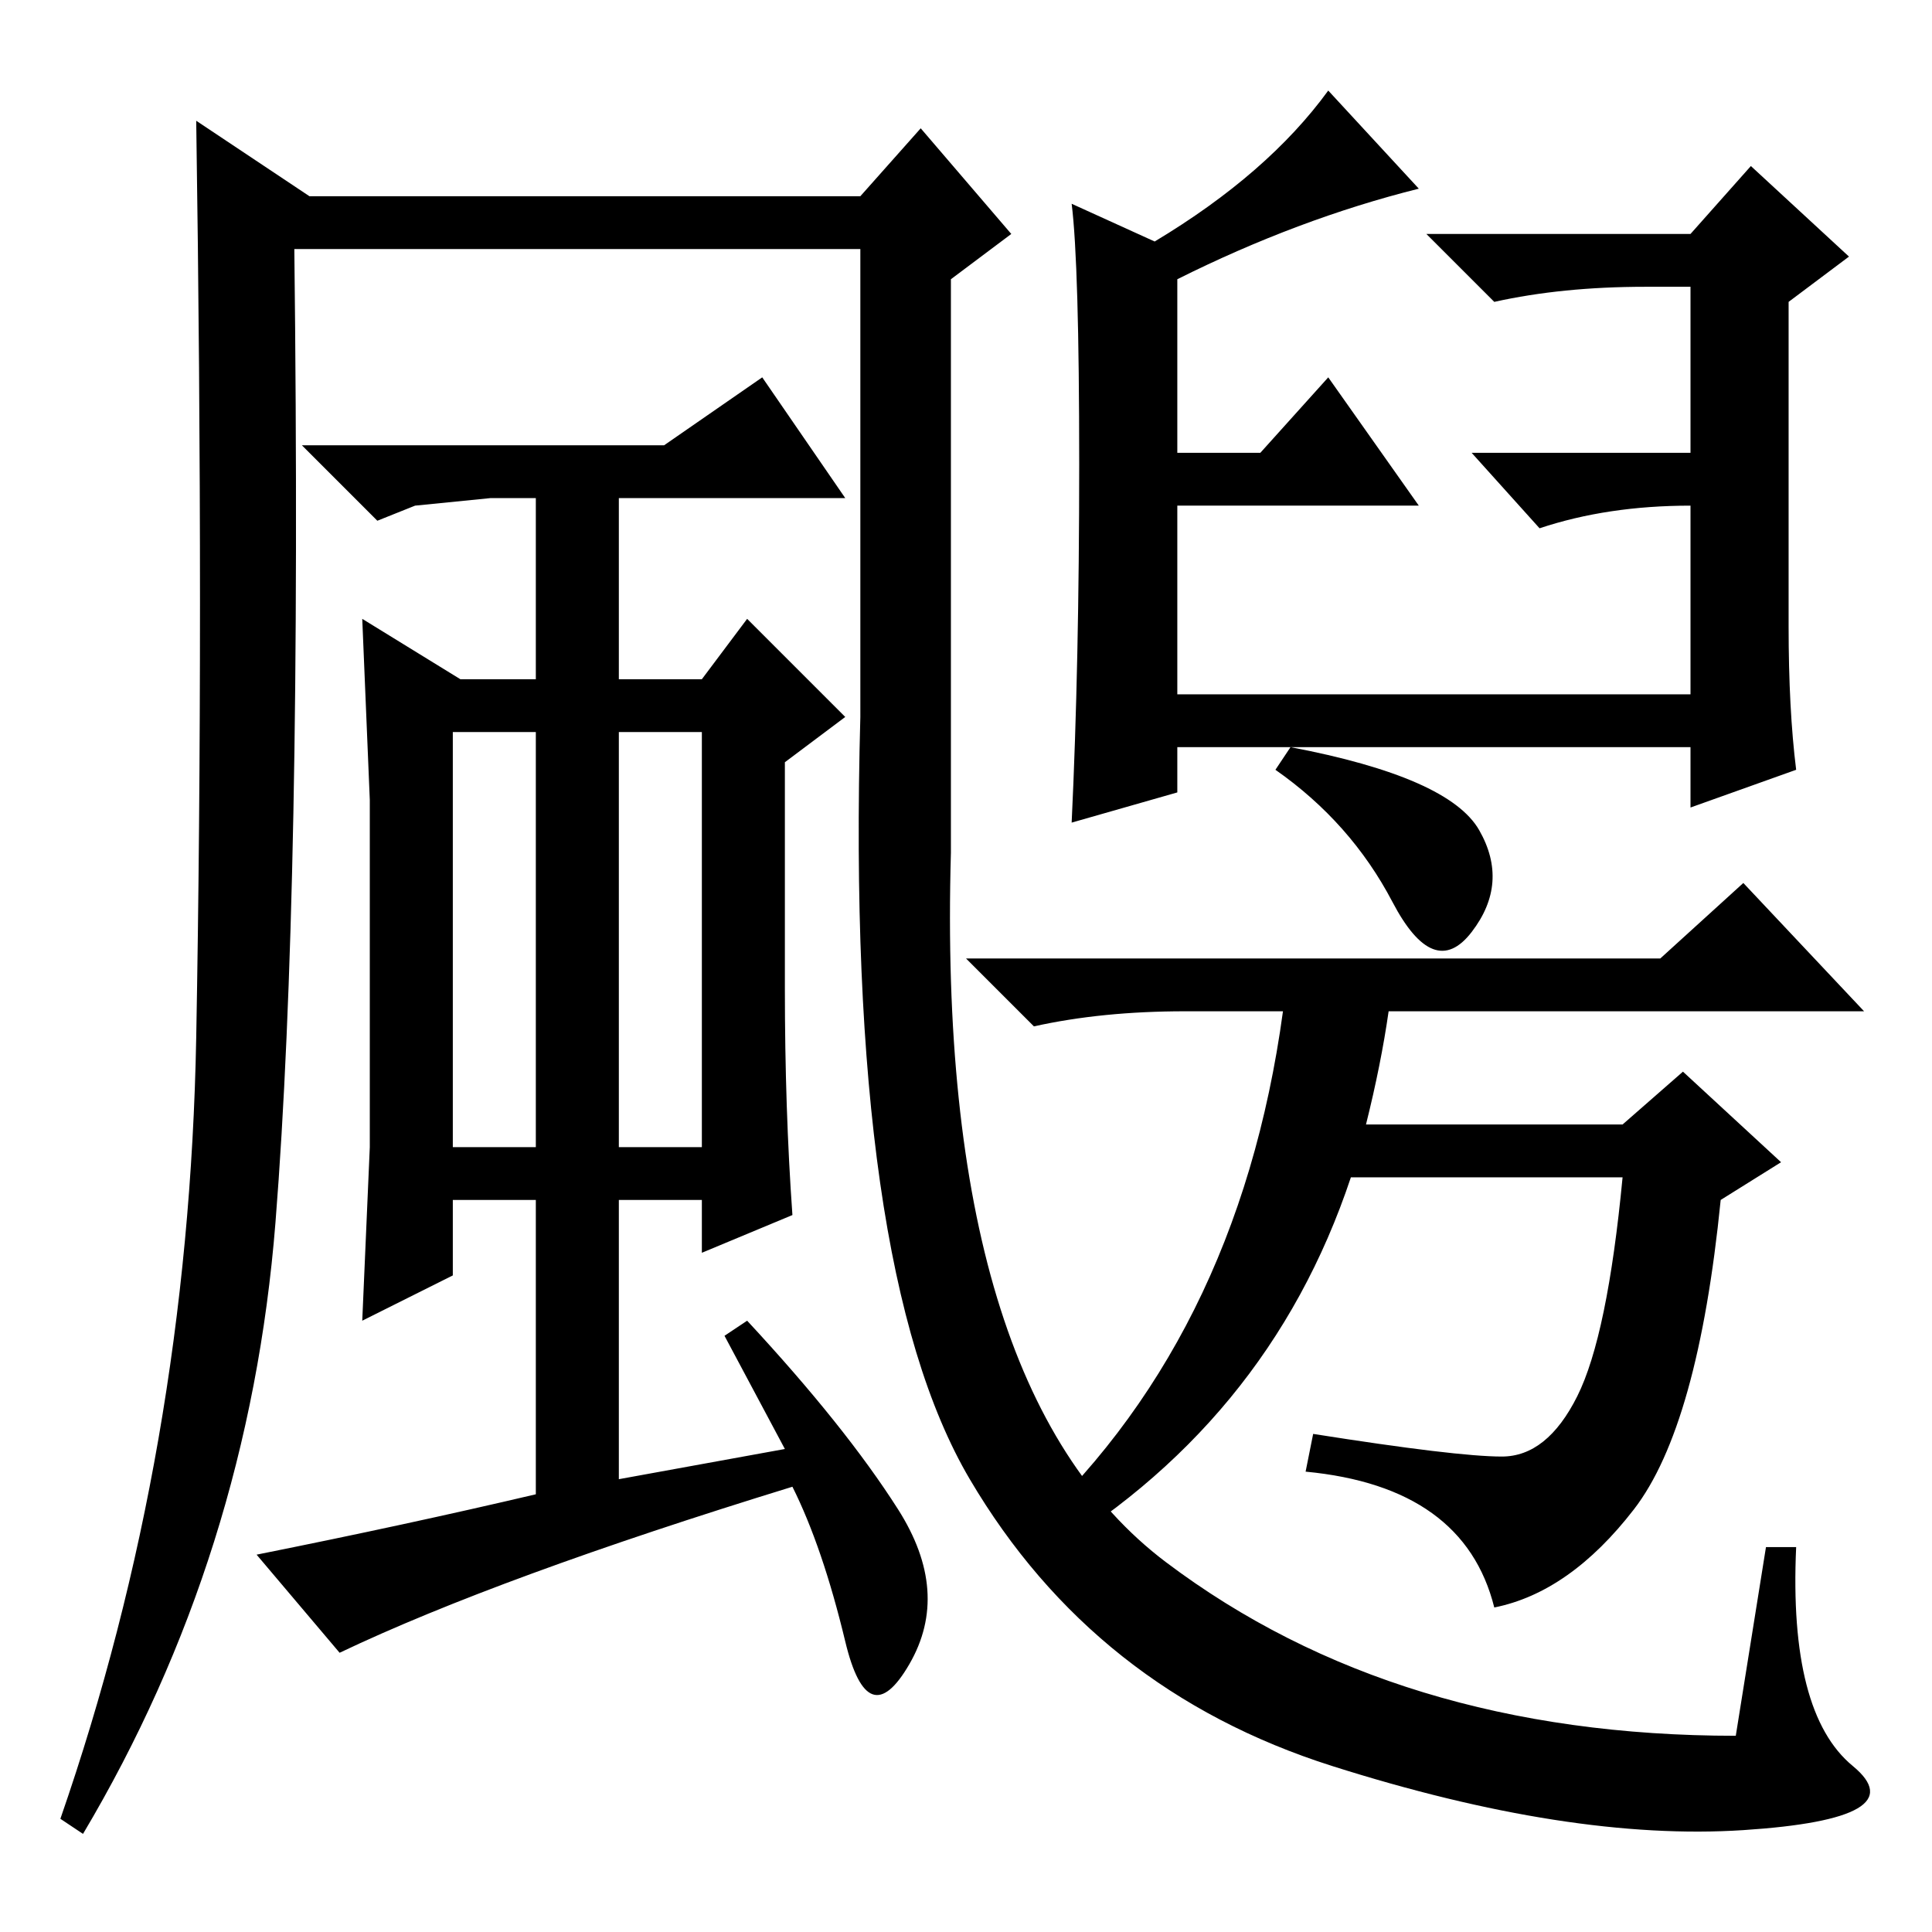 <?xml version="1.0" standalone="no"?>
<!DOCTYPE svg PUBLIC "-//W3C//DTD SVG 1.1//EN" "http://www.w3.org/Graphics/SVG/1.1/DTD/svg11.dtd" >
<svg xmlns="http://www.w3.org/2000/svg" xmlns:xlink="http://www.w3.org/1999/xlink" version="1.1" viewBox="0 -36 256 256">
  <g transform="matrix(1 0 0 -1 0 220)">
   <path fill="currentColor"
d="M238 154l-14 -5v8h-68v-6l-14 -4q1 21 1 47.5t-1 34.5l11 -5q15 9 23 20l12 -13q-8 -2 -16 -5t-16 -7v-23h11l9 10l12 -17h-32v-25h68v25q-11 0 -20 -3l-9 10h29v22h-6q-11 0 -20 -2l-9 9h35l8 9l13 -12l-8 -6v-43q0 -11 1 -19zM196 146q4 -7 -1 -13.5t-10.5 4
t-15.5 17.5l2 3q21 -4 25 -11zM181 107h34l8 7l13 -12l-8 -5q-3 -30 -11.5 -41t-18.5 -13q-4 16 -25 18l1 5q19 -3 25 -3t10 8t6 29h-36q-11 -33 -42 -51l-2 3q29 26 35 70h-13q-11 0 -20 -2l-9 9h92l11 10l16 -17h-63q-1 -7 -3 -15zM60 104h11v55h-11v-55zM82 159v-55h11
v55h-11zM104 155v-30q0 -16 1 -30l-12 -5v7h-11v-37l22 4l-8 15l3 2q13 -14 20 -25t1.5 -20.5t-8.5 3t-7 20.5q-39 -12 -60 -22l-11 13q20 4 37 8v39h-11v-10l-12 -6l1 23v23v23l-1 24l13 -8h10v24h-6l-10 -1l-5 -2l-10 10h48l13 9l11 -16h-30v-24h11l6 8l13 -13zM114 223
h-75q1 -85 -2.5 -129t-25.5 -81l-3 2q17 49 18 103.5t0 121.5l15 -10h73l8 9l12 -14l-8 -6v-76q-2 -71 28.5 -94t75.5 -23l4 25h4q-1 -22 7.5 -29t-14.5 -8.5t-54.5 8.5t-48 38t-14.5 101v62z" />
  </g>

</svg>

